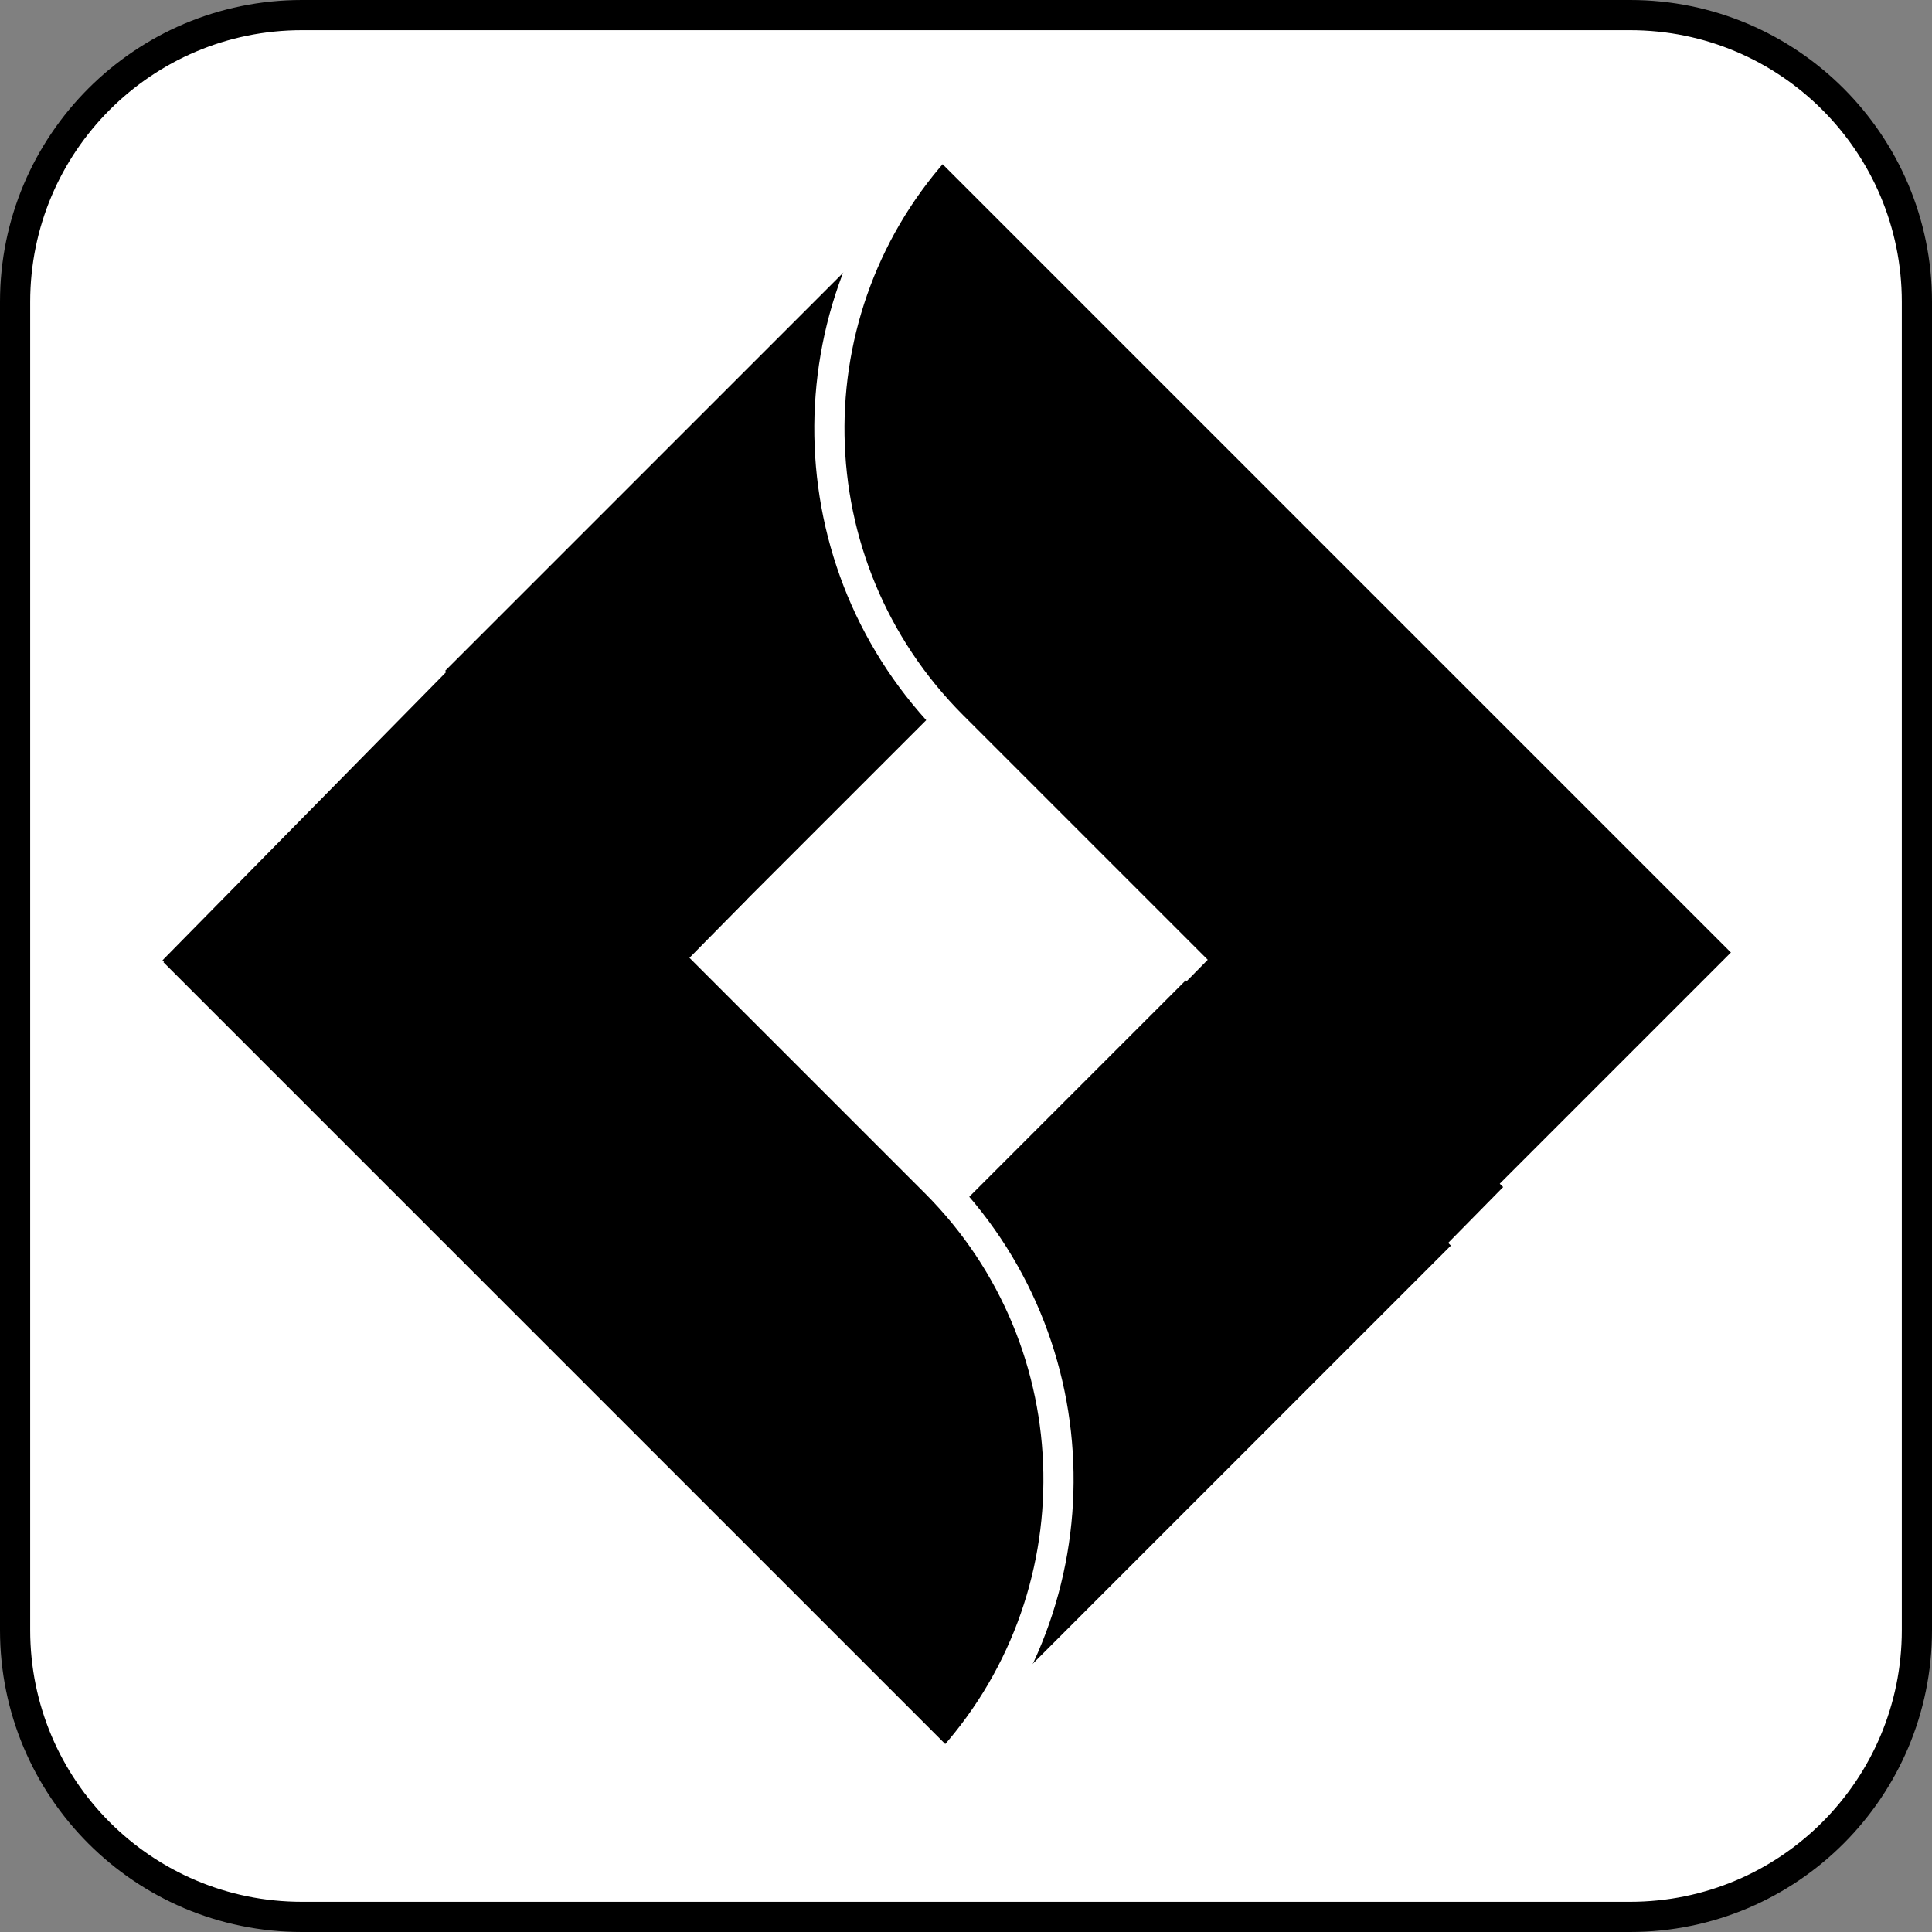 <svg width="64" height="64" viewBox="0 0 64 64" fill="none" xmlns="http://www.w3.org/2000/svg">
<rect x="0" y="0" width="64" height="64" fill="#808080" stroke="none"/>
<path d="M10 0.5H54C59.247 0.5 63.5 4.753 63.5 10V54C63.5 59.247 59.247 63.5 54 63.5H10C4.753 63.5 0.5 59.247 0.5 54V10C0.5 4.753 4.753 0.5 10 0.5Z" fill="white" stroke="black"/>
<rect x="31.339" y="4.921" width="13.425" height="37.663" transform="rotate(45 31.339 4.921)" fill="black" stroke="white"/>
<rect x="31.2" y="58.832" width="13.425" height="38.38" transform="rotate(-135 31.2 58.832)" fill="black" stroke="white"/>
<path d="M58.046 31.553L48.553 41.046L31.553 24.046C26.234 18.727 26.118 10.174 31.206 4.713L58.046 31.553Z" fill="black" stroke="white"/>
<path d="M30.986 39.168C36.306 44.487 36.421 53.04 31.333 58.501L4.707 31.875L14.2 22.382L30.986 39.168Z" fill="black" stroke="white"/>
<path d="M45.981 43.196L37.246 34.6L41.058 30.726L49.794 39.323L45.981 43.196Z" fill="black"/>
<path d="M14.21 40.498L5.383 31.811L15.919 21.105L24.746 29.792L14.21 40.498Z" fill="black"/>
</svg>
